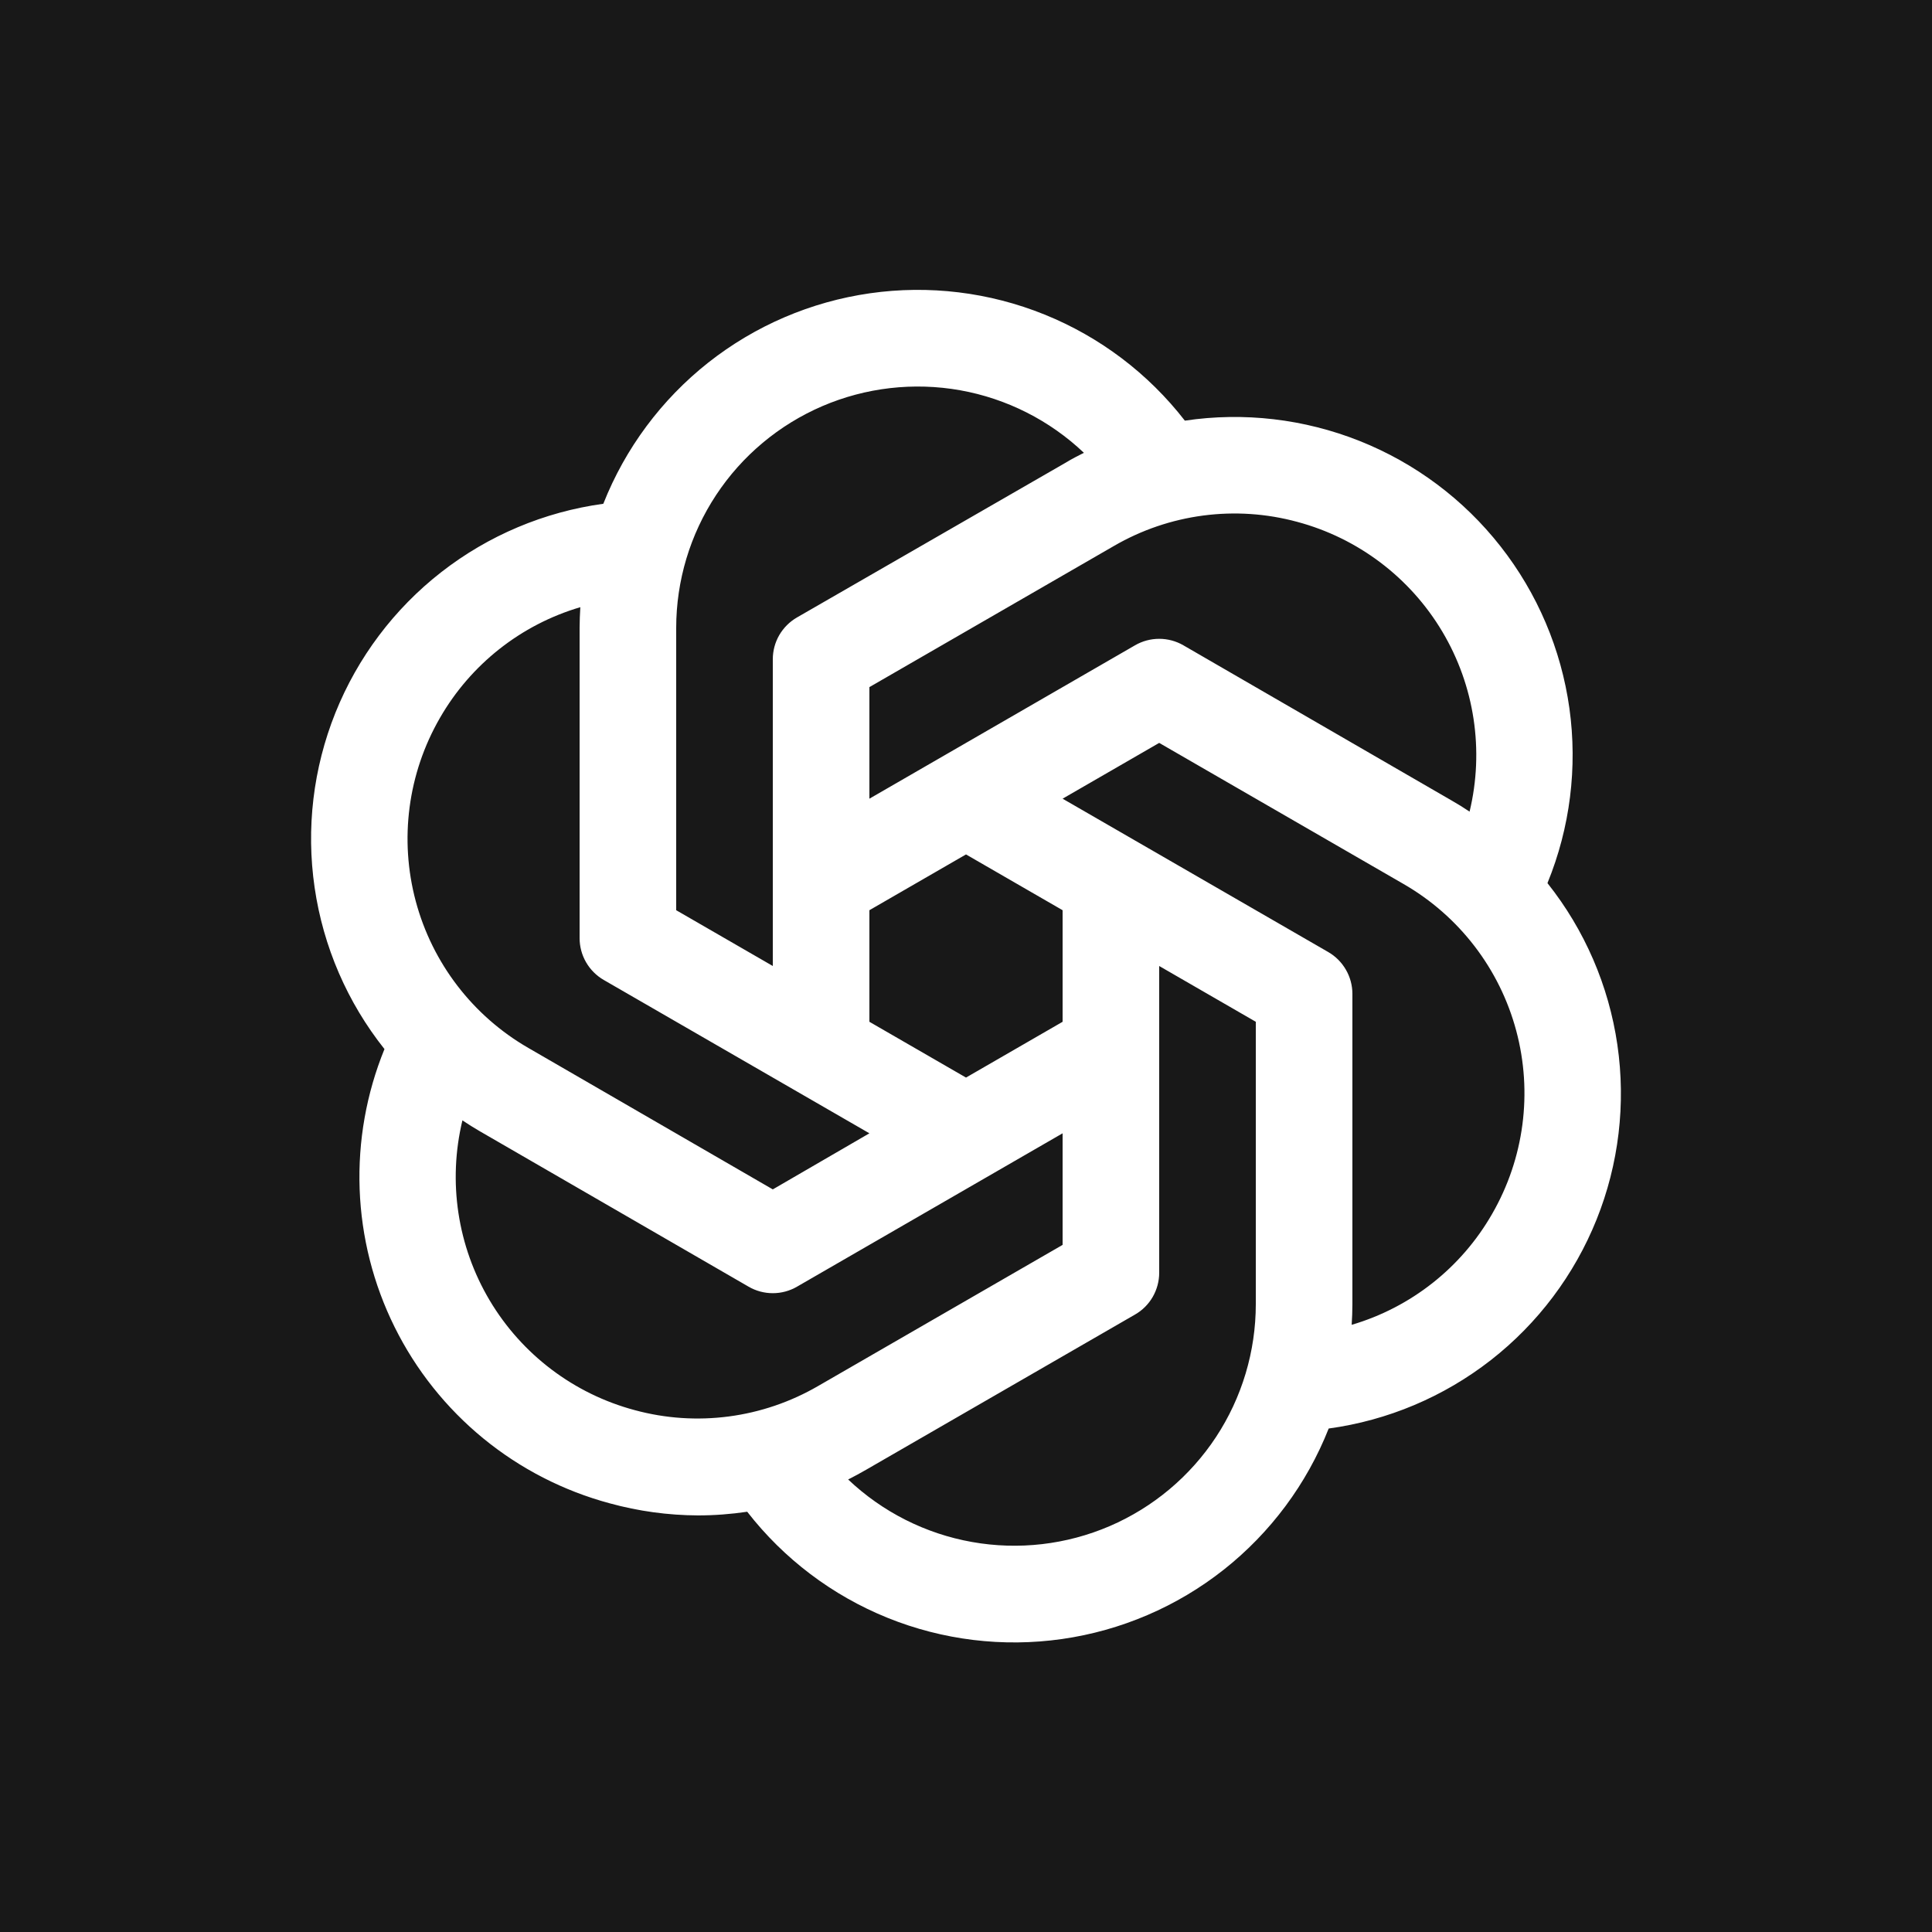 <svg width="40" height="40" viewBox="0 0 40 40" fill="none" xmlns="http://www.w3.org/2000/svg">
<rect width="40" height="40" fill="#181818"/>
<path d="M32.04 18.28C32.507 17.136 32.663 15.889 32.493 14.665C32.322 13.441 31.83 12.284 31.067 11.312C30.305 10.34 29.298 9.587 28.15 9.13C27.002 8.673 25.753 8.527 24.531 8.709C23.774 7.733 22.772 6.975 21.626 6.512C20.481 6.049 19.234 5.897 18.011 6.072C16.788 6.247 15.634 6.742 14.664 7.507C13.695 8.273 12.945 9.281 12.491 10.43C11.267 10.598 10.109 11.086 9.134 11.847C8.16 12.607 7.405 13.611 6.944 14.758C6.484 15.905 6.335 17.153 6.514 18.376C6.692 19.599 7.191 20.753 7.96 21.72C7.585 22.64 7.41 23.628 7.446 24.62C7.482 25.613 7.729 26.586 8.17 27.475C8.611 28.365 9.237 29.15 10.005 29.78C10.773 30.409 11.666 30.867 12.625 31.125C13.219 31.288 13.832 31.372 14.449 31.375C14.79 31.375 15.132 31.349 15.47 31.299C16.228 32.274 17.23 33.032 18.375 33.495C19.52 33.958 20.767 34.109 21.99 33.934C23.212 33.759 24.367 33.264 25.336 32.499C26.305 31.733 27.055 30.725 27.509 29.576C28.733 29.409 29.891 28.92 30.866 28.16C31.84 27.4 32.595 26.395 33.056 25.248C33.516 24.102 33.664 22.853 33.486 21.631C33.308 20.408 32.809 19.254 32.04 18.286V18.28ZM26.856 10.804C28.116 11.141 29.195 11.957 29.862 13.078C30.529 14.199 30.731 15.536 30.426 16.804C30.308 16.724 30.186 16.649 30.062 16.578L24.5 13.36C24.348 13.272 24.175 13.226 24 13.226C23.824 13.226 23.652 13.272 23.5 13.36L18 16.536V14.226L23.062 11.304C23.63 10.974 24.258 10.76 24.909 10.674C25.561 10.588 26.222 10.632 26.856 10.804ZM22 21.155L20 22.31L18 21.155V18.845L20 17.69L22 18.845V21.155ZM14 13C14 12.023 14.287 11.067 14.825 10.251C15.363 9.434 16.129 8.794 17.027 8.408C17.925 8.023 18.917 7.909 19.879 8.08C20.841 8.252 21.732 8.702 22.441 9.375C22.316 9.439 22.191 9.5 22.066 9.578L16.5 12.784C16.348 12.872 16.222 12.998 16.134 13.149C16.046 13.301 16 13.473 16 13.649V20L14 18.845V13ZM9.107 14.866C9.745 13.755 10.786 12.933 12.015 12.571C12.006 12.714 12.001 12.857 12 13V19.423C12 19.598 12.046 19.771 12.134 19.923C12.222 20.075 12.348 20.201 12.5 20.289L18 23.464L16 24.625L10.938 21.696C9.789 21.033 8.951 19.941 8.608 18.66C8.265 17.38 8.444 16.015 9.107 14.866ZM13.144 29.196C11.884 28.86 10.805 28.044 10.138 26.923C9.471 25.802 9.269 24.465 9.574 23.196C9.692 23.275 9.812 23.351 9.937 23.423L15.5 26.64C15.652 26.728 15.824 26.774 16 26.774C16.175 26.774 16.348 26.728 16.5 26.64L22 23.464V25.774L16.938 28.696C16.369 29.026 15.742 29.24 15.091 29.326C14.44 29.412 13.778 29.368 13.144 29.196ZM26 27C26 27.978 25.714 28.934 25.177 29.751C24.639 30.568 23.874 31.209 22.976 31.596C22.078 31.982 21.086 32.097 20.123 31.925C19.161 31.754 18.27 31.304 17.56 30.631C17.685 30.568 17.81 30.5 17.935 30.428L23.5 27.216C23.652 27.129 23.778 27.003 23.866 26.851C23.953 26.699 24 26.527 24 26.351V20L26 21.155V27ZM30.892 25.134C30.255 26.245 29.214 27.067 27.985 27.429C27.994 27.286 28 27.144 28 27V20.578C28 20.402 27.954 20.23 27.866 20.078C27.778 19.925 27.652 19.799 27.5 19.711L22 16.536L24 15.381L29.062 18.304C30.211 18.967 31.049 20.059 31.392 21.34C31.735 22.621 31.555 23.985 30.892 25.134Z" fill="white"/>
</svg>
